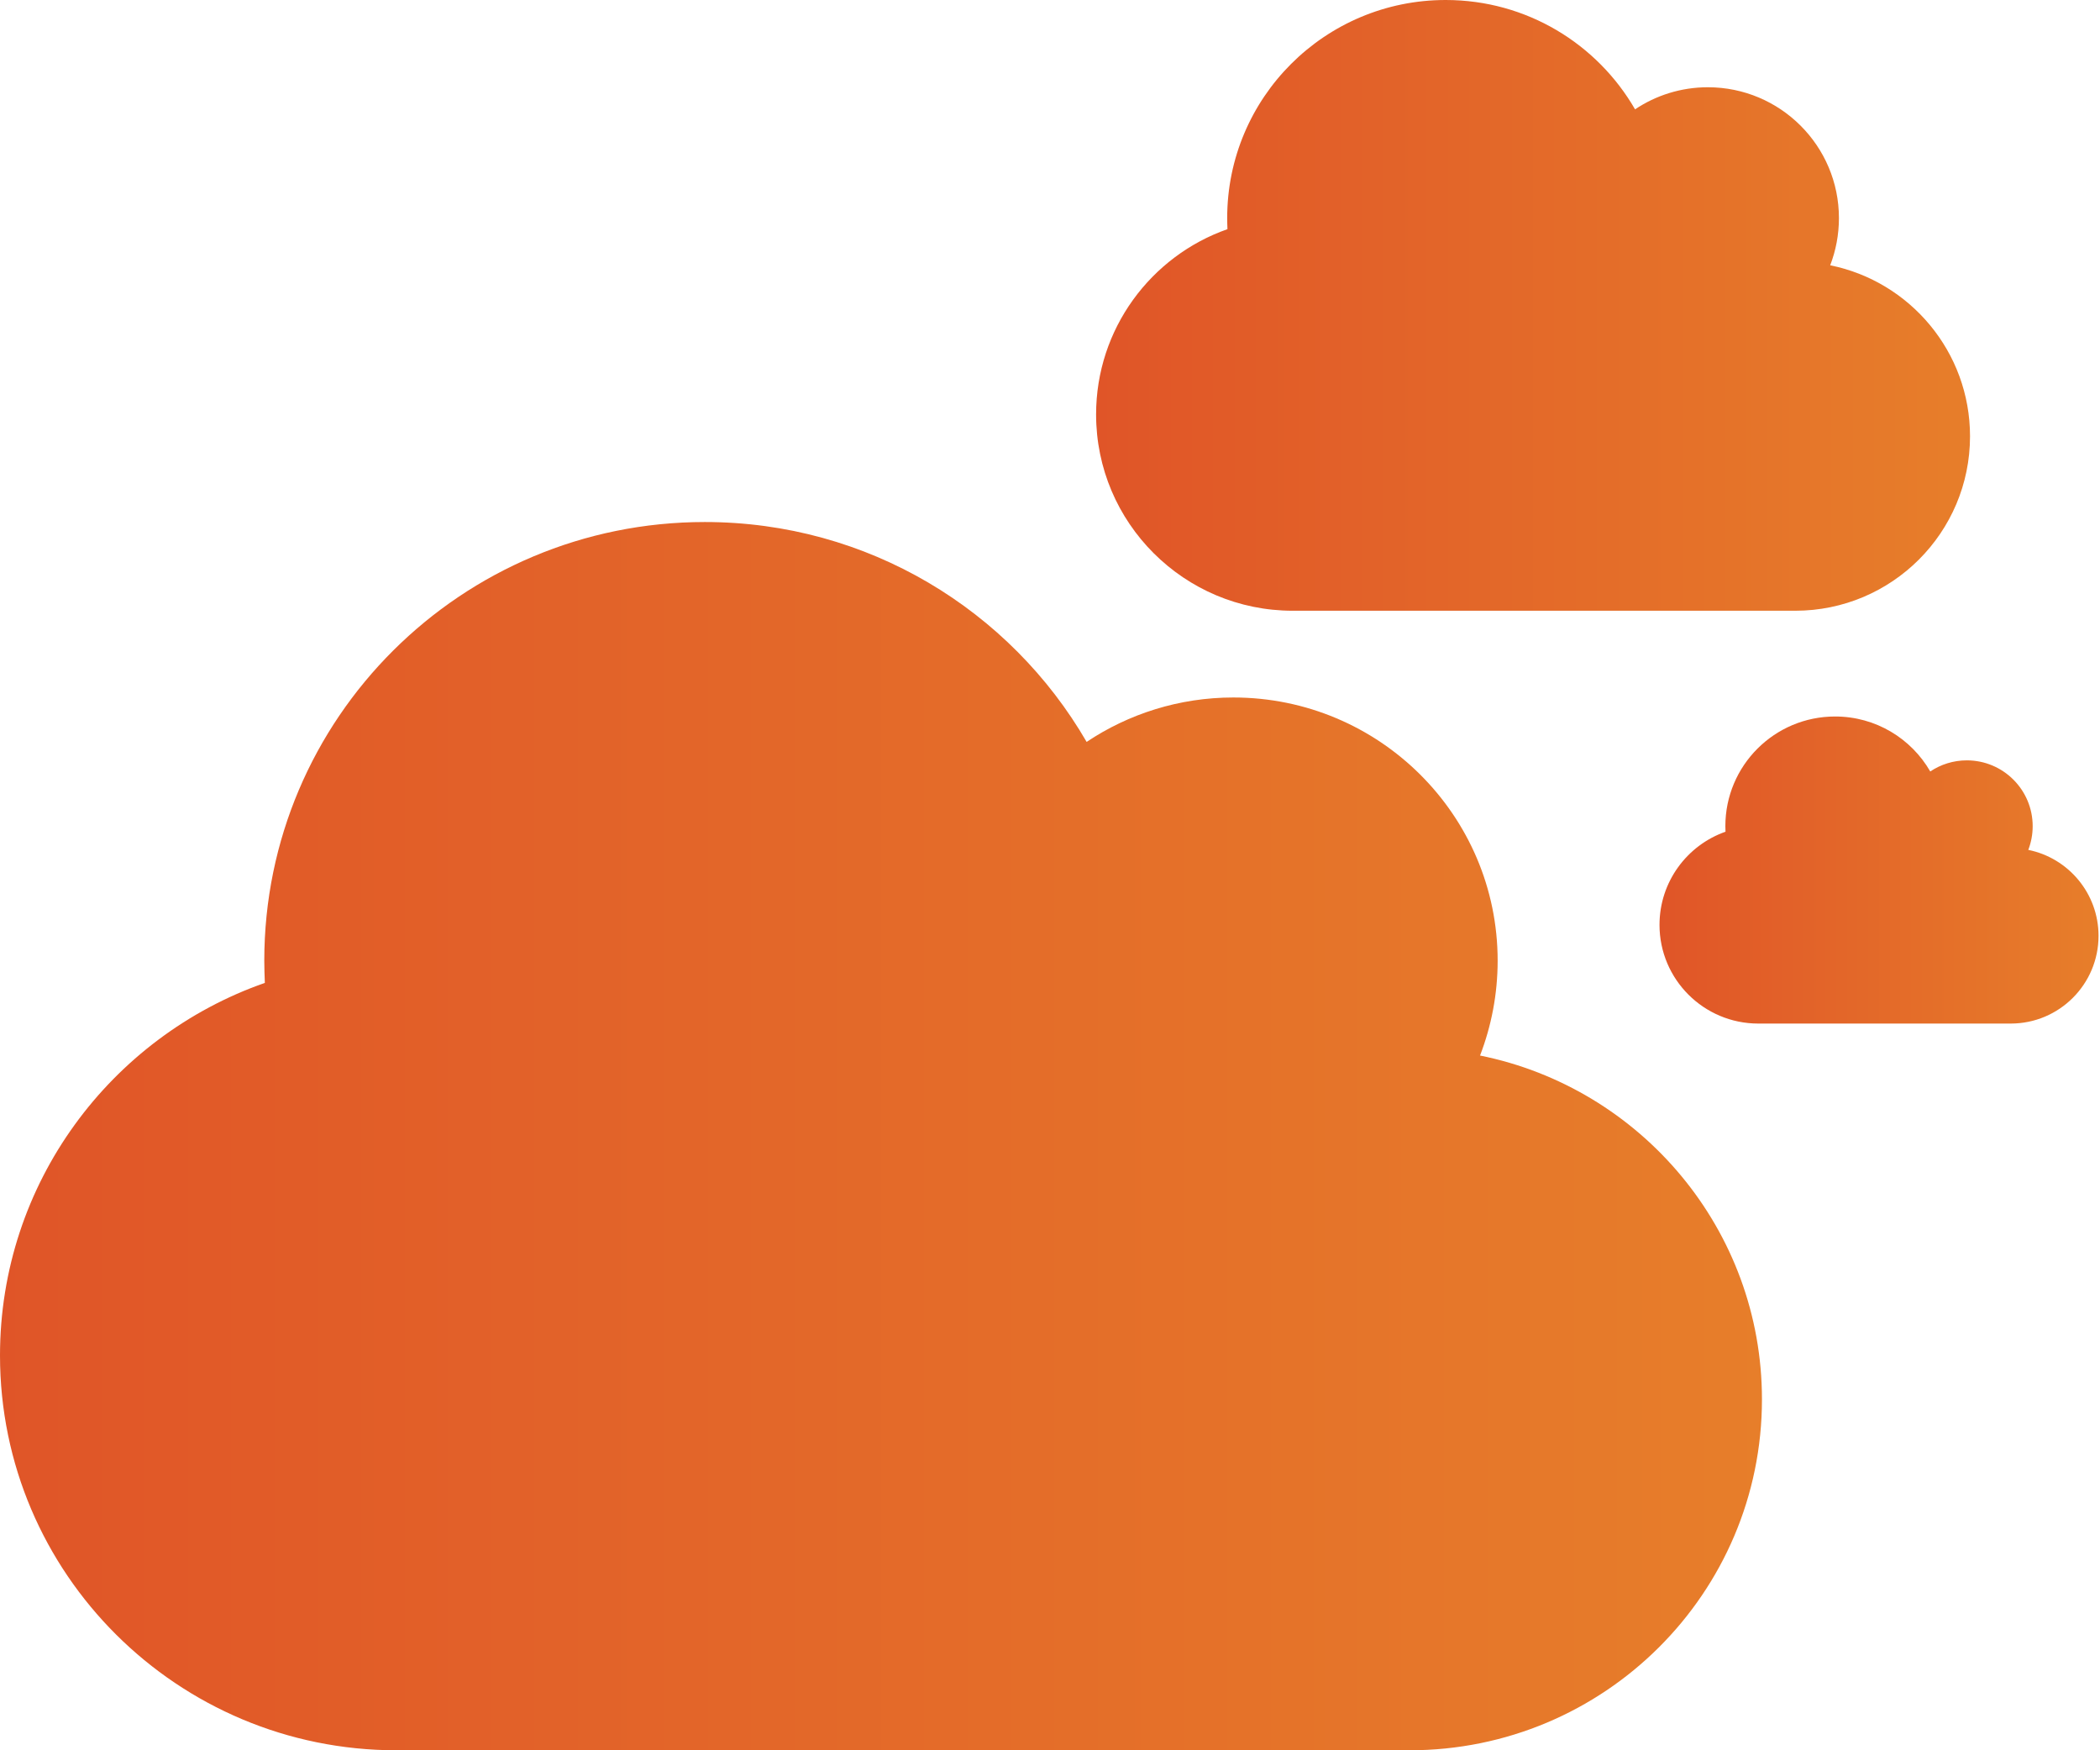 <?xml version="1.0" encoding="UTF-8"?>
<svg width="120px" height="100px" viewBox="0 0 120 100" version="1.1" xmlns="http://www.w3.org/2000/svg" xmlns:xlink="http://www.w3.org/1999/xlink">
    <!-- Generator: Sketch 50.2 (55047) - http://www.bohemiancoding.com/sketch -->
    <title>Group 5</title>
    <desc>Created with Sketch.</desc>
    <defs>
        <linearGradient x1="100%" y1="50%" x2="-2.22044605e-14%" y2="50%" id="linearGradient-1">
            <stop stop-color="#E77E2A" offset="0%"></stop>
            <stop stop-color="#E05528" offset="100%"></stop>
        </linearGradient>
    </defs>
    <g id="Page-1" stroke="none" stroke-width="1" fill="none" fill-rule="evenodd">
        <g id="homepage" transform="translate(-987, -1517)" fill="url(#linearGradient-1)" fill-rule="nonzero">
            <g id="Group-2" transform="translate(346, 1139)">
                <g id="Group-5" transform="translate(641, 378)">
                    <g id="cloud" transform="translate(0, 29.825)">
                        <path d="M84.574,30.482 C85.219,28.806 85.58,26.974 85.58,25.063 C85.58,16.761 78.816,10.025 70.478,10.025 C67.379,10.025 64.484,10.965 62.093,12.563 C57.735,5.044 49.602,0 40.273,0 C26.366,0 15.102,11.216 15.102,25.063 C15.102,25.486 15.118,25.909 15.134,26.331 C6.324,29.417 0,37.782 0,47.619 C0,60.072 10.147,70.175 22.654,70.175 L80.546,70.175 C91.669,70.175 100.683,61.2 100.683,50.125 C100.683,40.429 93.761,32.331 84.574,30.482 Z" id="Shape"></path>
                    </g>
                    <g id="cloud-copy" transform="translate(62.634, 0)">
                        <path d="M41.949,15.157 C42.269,14.324 42.448,13.413 42.448,12.462 C42.448,8.334 39.093,4.985 34.957,4.985 C33.42,4.985 31.984,5.452 30.798,6.247 C28.637,2.508 24.603,0 19.976,0 C13.078,0 7.491,5.577 7.491,12.462 C7.491,12.673 7.499,12.883 7.506,13.093 C3.137,14.628 0,18.787 0,23.678 C0,29.871 5.033,34.894 11.236,34.894 L39.951,34.894 C45.468,34.894 49.939,30.431 49.939,24.925 C49.939,20.103 46.506,16.076 41.949,15.157 Z" id="Shape"></path>
                    </g>
                    <g id="cloud-copy-2" transform="translate(94.829, 40.936)">
                        <path d="M21.073,7.621 C21.234,7.202 21.324,6.743 21.324,6.266 C21.324,4.19 19.639,2.506 17.561,2.506 C16.789,2.506 16.068,2.741 15.472,3.141 C14.386,1.261 12.359,0 10.035,0 C6.57,0 3.763,2.804 3.763,6.266 C3.763,6.371 3.767,6.477 3.771,6.583 C1.576,7.354 0,9.445 0,11.905 C0,15.018 2.528,17.544 5.645,17.544 L20.07,17.544 C22.841,17.544 25.087,15.3 25.087,12.531 C25.087,10.107 23.362,8.083 21.073,7.621 Z" id="Shape"></path>
                    </g>
                </g>
            </g>
        </g>
    </g>
</svg>